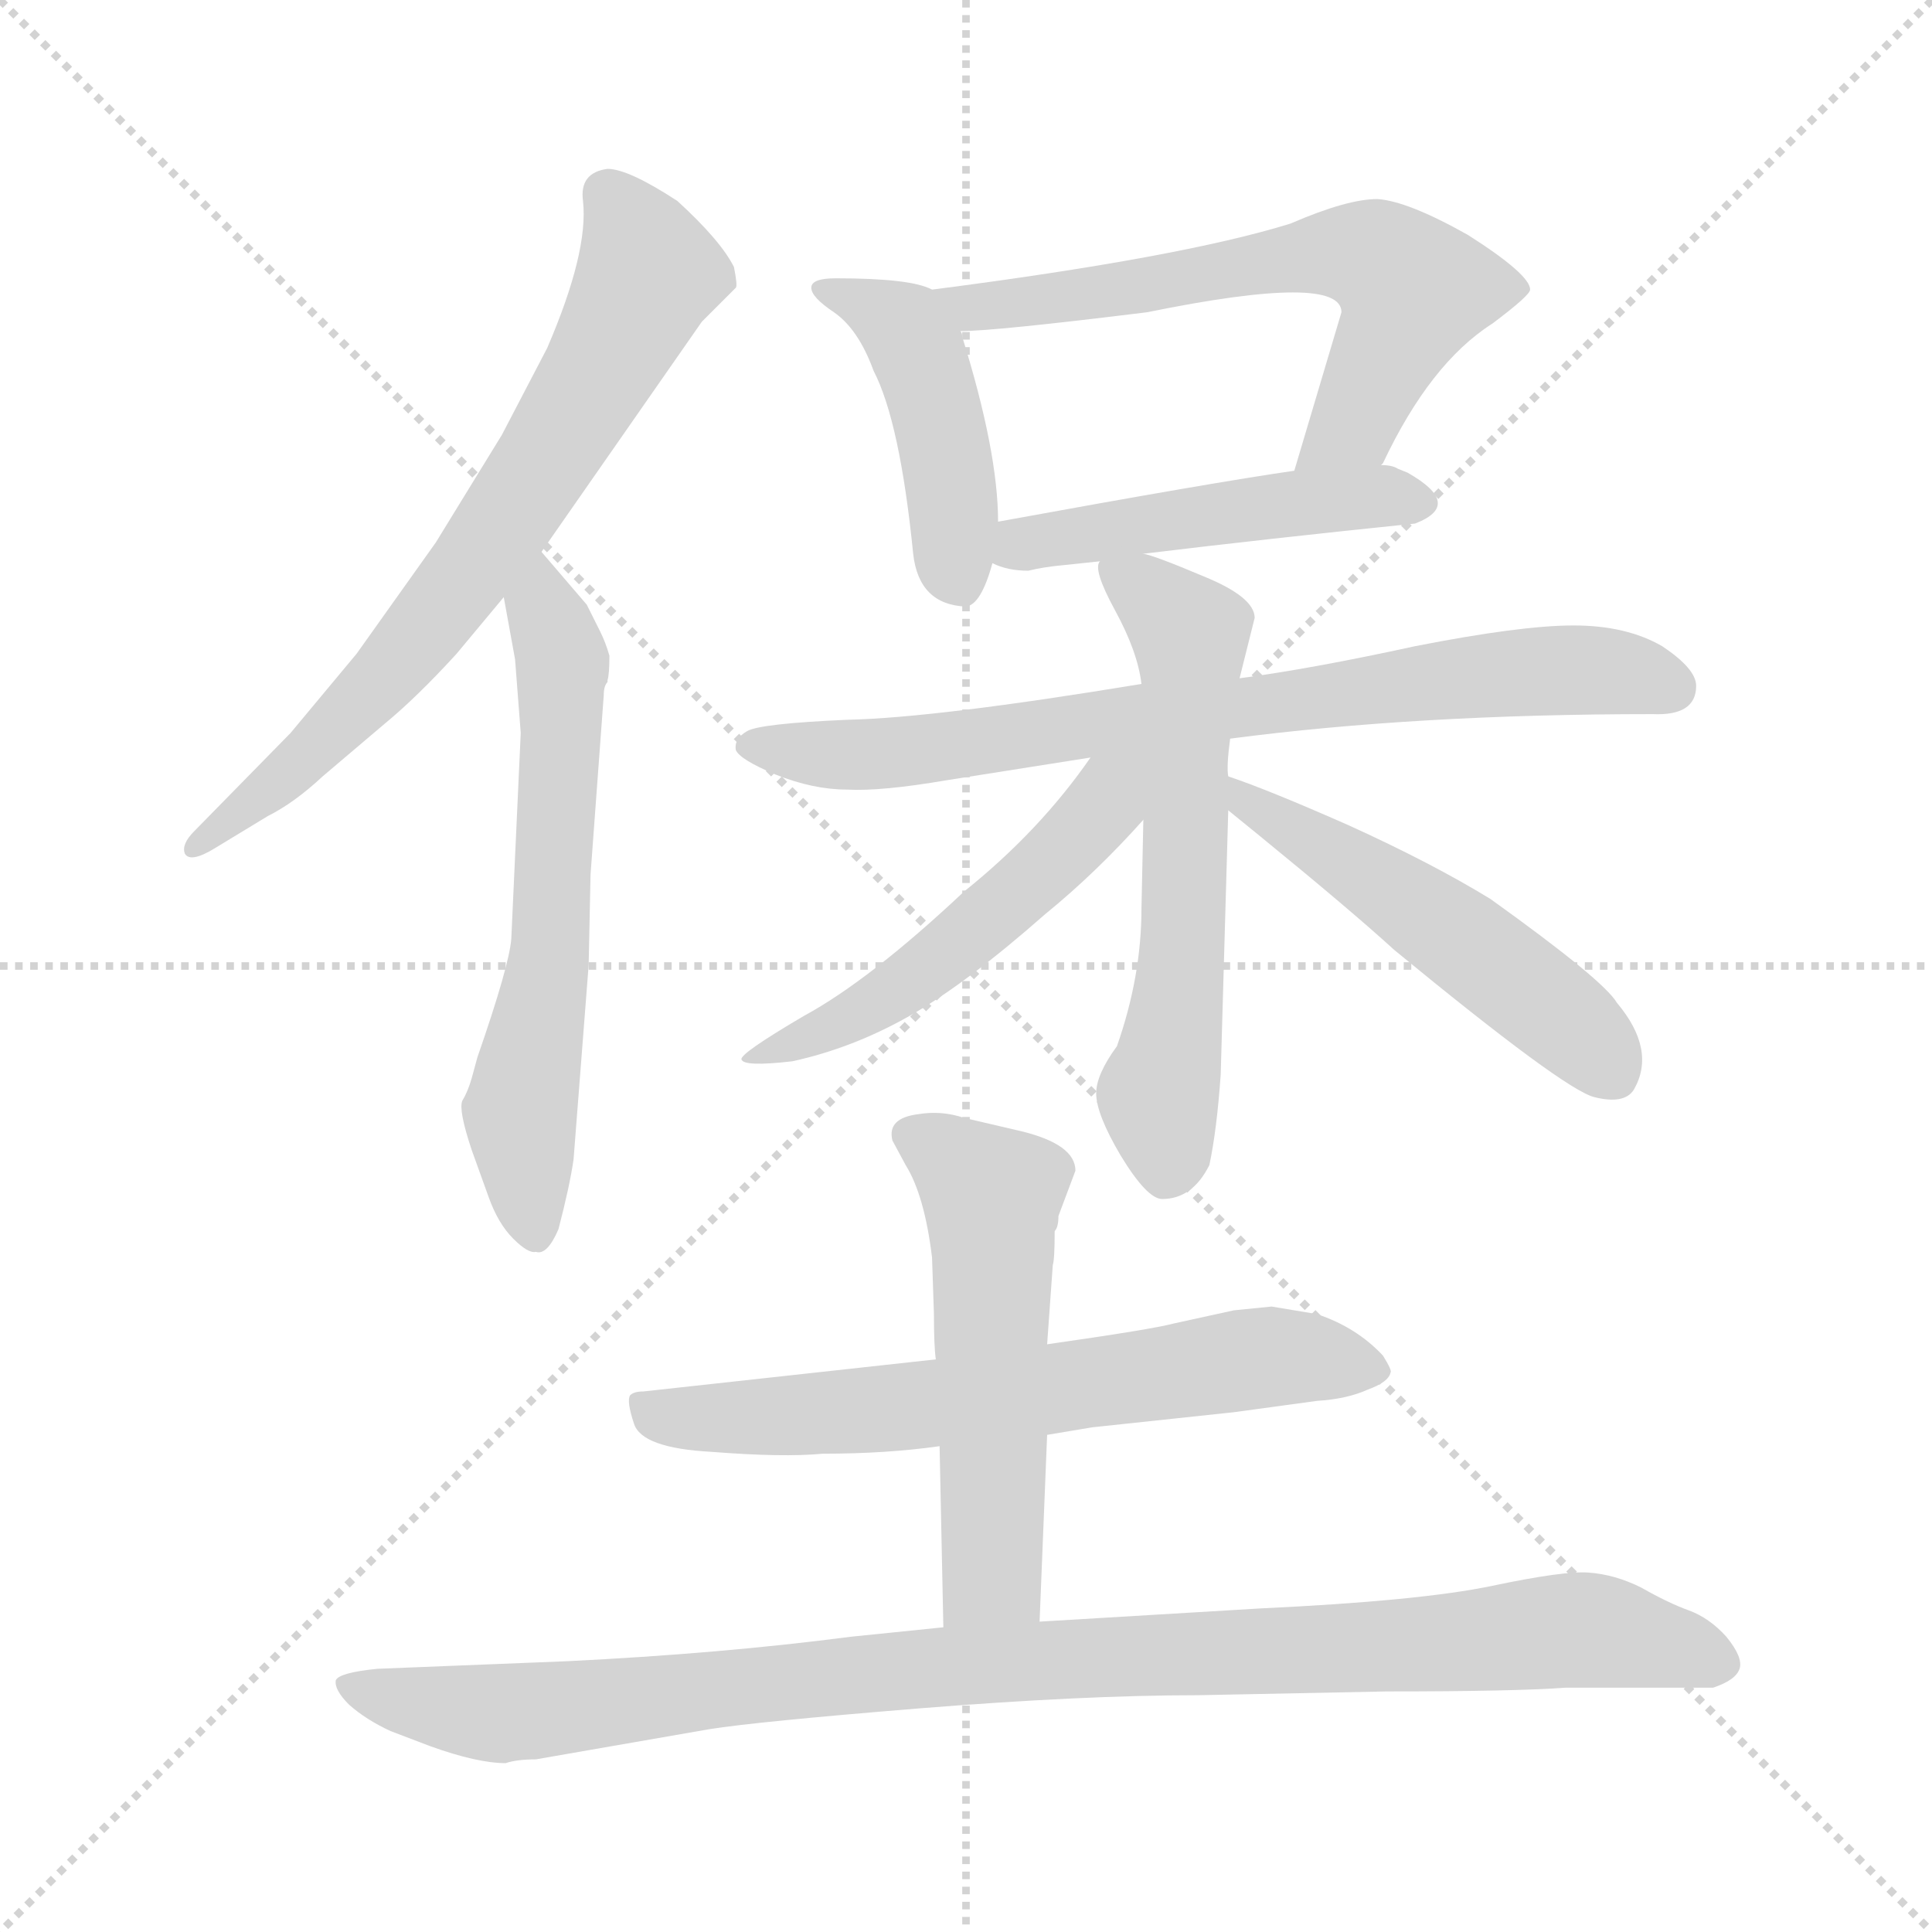 <svg xmlns="http://www.w3.org/2000/svg" version="1.1" viewBox="0 0 1024 1024">
  <g stroke="lightgray" stroke-dasharray="1,1" stroke-width="1" transform="scale(4, 4)">
    <line x1="0" y1="0" x2="256" y2="256" />
    <line x1="256" y1="0" x2="0" y2="256" />
    <line x1="128" y1="0" x2="128" y2="256" />
    <line x1="0" y1="128" x2="256" y2="128" />
  </g>
  <g transform="scale(1.0, -1.0) translate(0.0, -798.50)">
    <style type="text/css">
      
        @keyframes keyframes0 {
          from {
            stroke: blue;
            stroke-dashoffset: 695;
            stroke-width: 128;
          }
          69% {
            animation-timing-function: step-end;
            stroke: blue;
            stroke-dashoffset: 0;
            stroke-width: 128;
          }
          to {
            stroke: black;
            stroke-width: 1024;
          }
        }
        #make-me-a-hanzi-animation-0 {
          animation: keyframes0 0.816s both;
          animation-delay: 0s;
          animation-timing-function: linear;
        }
      
        @keyframes keyframes1 {
          from {
            stroke: blue;
            stroke-dashoffset: 609;
            stroke-width: 128;
          }
          66% {
            animation-timing-function: step-end;
            stroke: blue;
            stroke-dashoffset: 0;
            stroke-width: 128;
          }
          to {
            stroke: black;
            stroke-width: 1024;
          }
        }
        #make-me-a-hanzi-animation-1 {
          animation: keyframes1 0.746s both;
          animation-delay: 0.816s;
          animation-timing-function: linear;
        }
      
        @keyframes keyframes2 {
          from {
            stroke: blue;
            stroke-dashoffset: 442;
            stroke-width: 128;
          }
          59% {
            animation-timing-function: step-end;
            stroke: blue;
            stroke-dashoffset: 0;
            stroke-width: 128;
          }
          to {
            stroke: black;
            stroke-width: 1024;
          }
        }
        #make-me-a-hanzi-animation-2 {
          animation: keyframes2 0.61s both;
          animation-delay: 1.561s;
          animation-timing-function: linear;
        }
      
        @keyframes keyframes3 {
          from {
            stroke: blue;
            stroke-dashoffset: 623;
            stroke-width: 128;
          }
          67% {
            animation-timing-function: step-end;
            stroke: blue;
            stroke-dashoffset: 0;
            stroke-width: 128;
          }
          to {
            stroke: black;
            stroke-width: 1024;
          }
        }
        #make-me-a-hanzi-animation-3 {
          animation: keyframes3 0.757s both;
          animation-delay: 2.171s;
          animation-timing-function: linear;
        }
      
        @keyframes keyframes4 {
          from {
            stroke: blue;
            stroke-dashoffset: 474;
            stroke-width: 128;
          }
          61% {
            animation-timing-function: step-end;
            stroke: blue;
            stroke-dashoffset: 0;
            stroke-width: 128;
          }
          to {
            stroke: black;
            stroke-width: 1024;
          }
        }
        #make-me-a-hanzi-animation-4 {
          animation: keyframes4 0.636s both;
          animation-delay: 2.928s;
          animation-timing-function: linear;
        }
      
        @keyframes keyframes5 {
          from {
            stroke: blue;
            stroke-dashoffset: 747;
            stroke-width: 128;
          }
          71% {
            animation-timing-function: step-end;
            stroke: blue;
            stroke-dashoffset: 0;
            stroke-width: 128;
          }
          to {
            stroke: black;
            stroke-width: 1024;
          }
        }
        #make-me-a-hanzi-animation-5 {
          animation: keyframes5 0.858s both;
          animation-delay: 3.564s;
          animation-timing-function: linear;
        }
      
        @keyframes keyframes6 {
          from {
            stroke: blue;
            stroke-dashoffset: 595;
            stroke-width: 128;
          }
          66% {
            animation-timing-function: step-end;
            stroke: blue;
            stroke-dashoffset: 0;
            stroke-width: 128;
          }
          to {
            stroke: black;
            stroke-width: 1024;
          }
        }
        #make-me-a-hanzi-animation-6 {
          animation: keyframes6 0.734s both;
          animation-delay: 4.422s;
          animation-timing-function: linear;
        }
      
        @keyframes keyframes7 {
          from {
            stroke: blue;
            stroke-dashoffset: 517;
            stroke-width: 128;
          }
          63% {
            animation-timing-function: step-end;
            stroke: blue;
            stroke-dashoffset: 0;
            stroke-width: 128;
          }
          to {
            stroke: black;
            stroke-width: 1024;
          }
        }
        #make-me-a-hanzi-animation-7 {
          animation: keyframes7 0.671s both;
          animation-delay: 5.156s;
          animation-timing-function: linear;
        }
      
        @keyframes keyframes8 {
          from {
            stroke: blue;
            stroke-dashoffset: 506;
            stroke-width: 128;
          }
          62% {
            animation-timing-function: step-end;
            stroke: blue;
            stroke-dashoffset: 0;
            stroke-width: 128;
          }
          to {
            stroke: black;
            stroke-width: 1024;
          }
        }
        #make-me-a-hanzi-animation-8 {
          animation: keyframes8 0.662s both;
          animation-delay: 5.826s;
          animation-timing-function: linear;
        }
      
        @keyframes keyframes9 {
          from {
            stroke: blue;
            stroke-dashoffset: 646;
            stroke-width: 128;
          }
          68% {
            animation-timing-function: step-end;
            stroke: blue;
            stroke-dashoffset: 0;
            stroke-width: 128;
          }
          to {
            stroke: black;
            stroke-width: 1024;
          }
        }
        #make-me-a-hanzi-animation-9 {
          animation: keyframes9 0.776s both;
          animation-delay: 6.488s;
          animation-timing-function: linear;
        }
      
        @keyframes keyframes10 {
          from {
            stroke: blue;
            stroke-dashoffset: 537;
            stroke-width: 128;
          }
          64% {
            animation-timing-function: step-end;
            stroke: blue;
            stroke-dashoffset: 0;
            stroke-width: 128;
          }
          to {
            stroke: black;
            stroke-width: 1024;
          }
        }
        #make-me-a-hanzi-animation-10 {
          animation: keyframes10 0.687s both;
          animation-delay: 7.264s;
          animation-timing-function: linear;
        }
      
        @keyframes keyframes11 {
          from {
            stroke: blue;
            stroke-dashoffset: 989;
            stroke-width: 128;
          }
          76% {
            animation-timing-function: step-end;
            stroke: blue;
            stroke-dashoffset: 0;
            stroke-width: 128;
          }
          to {
            stroke: black;
            stroke-width: 1024;
          }
        }
        #make-me-a-hanzi-animation-11 {
          animation: keyframes11 1.055s both;
          animation-delay: 7.951s;
          animation-timing-function: linear;
        }
      
    </style>
    
      <path d="M 287 506 L 372 628 L 390 646 Q 391 647 389 657 Q 382 671 359 692 Q 333 709 322 709 Q 307 707 309 692 Q 312 665 290 614 L 266 568 L 231 511 L 189 452 L 154 410 L 103 358 Q 96 351 98 346 Q 101 341 114 349 L 142 366 Q 156 373 171 387 L 204 415 Q 221 429 242 452 L 267 482 L 287 506 Z" fill="lightgray" />
    
      <path d="M 276 410 L 271 301 Q 270 287 253 238 L 250 227 Q 248 220 245 215 Q 243 210 250 189 L 259 164 Q 264 150 272 142 Q 280 134 284 135 Q 290 133 296 147 Q 302 170 304 184 L 312 287 L 313 335 L 320 430 Q 320 435 322 437 L 322 438 Q 323 441 323 451 Q 321 458 318 464 L 311 478 L 287 506 C 267 529 262 512 267 482 L 273 449 L 276 410 Z" fill="lightgray" />
    
      <path d="M 494 645 Q 483 651 443 651 Q 430 651 430 646 Q 430 641 442 633 Q 455 624 463 602 Q 477 575 484 505 Q 487 478 512 477 Q 520 478 526 500 L 529 522 Q 529 559 510 620 Q 510 622 509 623 C 503 642 503 642 494 645 Z" fill="lightgray" />
    
      <path d="M 732 552 L 733 553 Q 758 606 791 627 Q 811 642 811 645 Q 811 653 778 674 Q 746 692 730 693 Q 714 693 684 680 Q 626 662 494 645 C 464 641 479 622 509 623 Q 527 623 608 633 Q 711 654 711 633 L 686 549 C 677 520 718 526 732 552 Z" fill="lightgray" />
    
      <path d="M 564 499 L 583 501 L 606 505 Q 672 513 750 521 Q 776 531 746 548 L 741 550 Q 738 552 732 552 L 686 549 Q 644 543 529 522 C 499 517 498 510 526 500 Q 534 496 545 496 Q 553 498 564 499 Z" fill="lightgray" />
    
      <path d="M 605 436 Q 496 418 449 417 Q 403 415 396 411 Q 389 407 390 401 Q 392 396 411 388 Q 431 380 449 380 Q 467 379 502 385 L 578 397 L 652 407 Q 751 420 876 420 Q 899 419 899 435 Q 899 444 881 456 Q 862 467 834 467 Q 806 467 750 456 Q 695 444 657 439 L 605 436 Z" fill="lightgray" />
    
      <path d="M 583 501 Q 579 497 591 475 Q 603 453 605 436 L 606 364 L 605 317 Q 605 281 592 244 Q 581 229 581 219 Q 581 208 594 186 Q 608 163 616 163 Q 632 163 641 181 Q 645 200 647 229 L 651 369 L 651 387 Q 650 392 652 407 L 657 439 L 665 471 Q 665 482 638 493 Q 612 504 606 505 C 582 513 582 513 583 501 Z" fill="lightgray" />
    
      <path d="M 578 397 Q 551 358 511 326 Q 461 279 426 260 Q 392 240 393 237 Q 394 233 420 236 Q 452 243 482 260 Q 512 277 554 314 Q 581 336 606 364 C 641 402 601 429 578 397 Z" fill="lightgray" />
    
      <path d="M 651 369 L 667 356 Q 716 316 739 295 Q 829 221 845 217 Q 861 213 866 221 Q 878 242 857 267 Q 850 279 790 322 Q 759 341 715 361 Q 672 380 651 387 C 623 397 628 388 651 369 Z" fill="lightgray" />
    
      <path d="M 496 78 L 341 61 Q 336 61 334 59 Q 332 56 336 44 Q 340 31 377 29 Q 415 26 436 28 Q 470 28 498 32 L 555 38 L 579 42 L 654 50 L 698 56 Q 714 57 725 62 Q 736 66 737 71 Q 738 72 733 80 Q 719 95 698 102 L 674 106 L 654 104 L 622 97 Q 611 94 555 86 L 496 78 Z" fill="lightgray" />
    
      <path d="M 561 154 L 570 178 Q 570 192 541 199 L 511 206 Q 499 210 487 208 Q 470 206 473 194 L 480 181 Q 490 165 494 132 L 495 102 Q 495 85 496 78 L 498 32 L 500 -64 C 501 -94 550 -91 551 -61 L 555 38 L 555 86 L 558 128 Q 559 131 559 146 Q 561 148 561 154 Z" fill="lightgray" />
    
      <path d="M 500 -64 L 451 -69 Q 382 -78 300 -82 L 200 -86 Q 180 -88 178 -92 Q 177 -97 185 -105 Q 194 -113 207 -119 L 228 -127 Q 253 -136 268 -136 Q 274 -134 284 -134 L 376 -118 Q 401 -114 487 -107 Q 574 -100 635 -100 L 735 -98 Q 803 -98 830 -96 L 908 -96 Q 920 -92 922 -86 Q 924 -80 915 -69 Q 906 -59 895 -55 Q 884 -51 870 -43 Q 856 -36 842 -35 Q 829 -34 791 -42 Q 753 -50 668 -54 L 551 -61 L 500 -64 Z" fill="lightgray" />
    
    
      <clipPath id="make-me-a-hanzi-clip-0">
        <path d="M 287 506 L 372 628 L 390 646 Q 391 647 389 657 Q 382 671 359 692 Q 333 709 322 709 Q 307 707 309 692 Q 312 665 290 614 L 266 568 L 231 511 L 189 452 L 154 410 L 103 358 Q 96 351 98 346 Q 101 341 114 349 L 142 366 Q 156 373 171 387 L 204 415 Q 221 429 242 452 L 267 482 L 287 506 Z" />
      </clipPath>
      <path clip-path="url(#make-me-a-hanzi-clip-0)" d="M 322 696 L 344 654 L 293 561 L 205 440 L 168 402 L 103 351" fill="none" id="make-me-a-hanzi-animation-0" stroke-dasharray="567 1134" stroke-linecap="round" />
    
      <clipPath id="make-me-a-hanzi-clip-1">
        <path d="M 276 410 L 271 301 Q 270 287 253 238 L 250 227 Q 248 220 245 215 Q 243 210 250 189 L 259 164 Q 264 150 272 142 Q 280 134 284 135 Q 290 133 296 147 Q 302 170 304 184 L 312 287 L 313 335 L 320 430 Q 320 435 322 437 L 322 438 Q 323 441 323 451 Q 321 458 318 464 L 311 478 L 287 506 C 267 529 262 512 267 482 L 273 449 L 276 410 Z" />
      </clipPath>
      <path clip-path="url(#make-me-a-hanzi-clip-1)" d="M 286 497 L 298 446 L 298 408 L 290 281 L 276 210 L 283 147" fill="none" id="make-me-a-hanzi-animation-1" stroke-dasharray="481 962" stroke-linecap="round" />
    
      <clipPath id="make-me-a-hanzi-clip-2">
        <path d="M 494 645 Q 483 651 443 651 Q 430 651 430 646 Q 430 641 442 633 Q 455 624 463 602 Q 477 575 484 505 Q 487 478 512 477 Q 520 478 526 500 L 529 522 Q 529 559 510 620 Q 510 622 509 623 C 503 642 503 642 494 645 Z" />
      </clipPath>
      <path clip-path="url(#make-me-a-hanzi-clip-2)" d="M 437 646 L 479 625 L 486 614 L 501 561 L 508 490" fill="none" id="make-me-a-hanzi-animation-2" stroke-dasharray="314 628" stroke-linecap="round" />
    
      <clipPath id="make-me-a-hanzi-clip-3">
        <path d="M 732 552 L 733 553 Q 758 606 791 627 Q 811 642 811 645 Q 811 653 778 674 Q 746 692 730 693 Q 714 693 684 680 Q 626 662 494 645 C 464 641 479 622 509 623 Q 527 623 608 633 Q 711 654 711 633 L 686 549 C 677 520 718 526 732 552 Z" />
      </clipPath>
      <path clip-path="url(#make-me-a-hanzi-clip-3)" d="M 504 644 L 514 635 L 610 649 L 620 646 L 701 664 L 729 662 L 749 642 L 718 575 L 693 554" fill="none" id="make-me-a-hanzi-animation-3" stroke-dasharray="495 990" stroke-linecap="round" />
    
      <clipPath id="make-me-a-hanzi-clip-4">
        <path d="M 564 499 L 583 501 L 606 505 Q 672 513 750 521 Q 776 531 746 548 L 741 550 Q 738 552 732 552 L 686 549 Q 644 543 529 522 C 499 517 498 510 526 500 Q 534 496 545 496 Q 553 498 564 499 Z" />
      </clipPath>
      <path clip-path="url(#make-me-a-hanzi-clip-4)" d="M 533 505 L 544 512 L 603 521 L 748 535" fill="none" id="make-me-a-hanzi-animation-4" stroke-dasharray="346 692" stroke-linecap="round" />
    
      <clipPath id="make-me-a-hanzi-clip-5">
        <path d="M 605 436 Q 496 418 449 417 Q 403 415 396 411 Q 389 407 390 401 Q 392 396 411 388 Q 431 380 449 380 Q 467 379 502 385 L 578 397 L 652 407 Q 751 420 876 420 Q 899 419 899 435 Q 899 444 881 456 Q 862 467 834 467 Q 806 467 750 456 Q 695 444 657 439 L 605 436 Z" />
      </clipPath>
      <path clip-path="url(#make-me-a-hanzi-clip-5)" d="M 398 403 L 491 401 L 808 443 L 850 443 L 885 435" fill="none" id="make-me-a-hanzi-animation-5" stroke-dasharray="619 1238" stroke-linecap="round" />
    
      <clipPath id="make-me-a-hanzi-clip-6">
        <path d="M 583 501 Q 579 497 591 475 Q 603 453 605 436 L 606 364 L 605 317 Q 605 281 592 244 Q 581 229 581 219 Q 581 208 594 186 Q 608 163 616 163 Q 632 163 641 181 Q 645 200 647 229 L 651 369 L 651 387 Q 650 392 652 407 L 657 439 L 665 471 Q 665 482 638 493 Q 612 504 606 505 C 582 513 582 513 583 501 Z" />
      </clipPath>
      <path clip-path="url(#make-me-a-hanzi-clip-6)" d="M 590 497 L 631 462 L 625 269 L 614 221 L 619 179" fill="none" id="make-me-a-hanzi-animation-6" stroke-dasharray="467 934" stroke-linecap="round" />
    
      <clipPath id="make-me-a-hanzi-clip-7">
        <path d="M 578 397 Q 551 358 511 326 Q 461 279 426 260 Q 392 240 393 237 Q 394 233 420 236 Q 452 243 482 260 Q 512 277 554 314 Q 581 336 606 364 C 641 402 601 429 578 397 Z" />
      </clipPath>
      <path clip-path="url(#make-me-a-hanzi-clip-7)" d="M 599 395 L 577 361 L 511 300 L 469 269 L 397 237" fill="none" id="make-me-a-hanzi-animation-7" stroke-dasharray="389 778" stroke-linecap="round" />
    
      <clipPath id="make-me-a-hanzi-clip-8">
        <path d="M 651 369 L 667 356 Q 716 316 739 295 Q 829 221 845 217 Q 861 213 866 221 Q 878 242 857 267 Q 850 279 790 322 Q 759 341 715 361 Q 672 380 651 387 C 623 397 628 388 651 369 Z" />
      </clipPath>
      <path clip-path="url(#make-me-a-hanzi-clip-8)" d="M 655 383 L 662 373 L 784 294 L 853 233" fill="none" id="make-me-a-hanzi-animation-8" stroke-dasharray="378 756" stroke-linecap="round" />
    
      <clipPath id="make-me-a-hanzi-clip-9">
        <path d="M 496 78 L 341 61 Q 336 61 334 59 Q 332 56 336 44 Q 340 31 377 29 Q 415 26 436 28 Q 470 28 498 32 L 555 38 L 579 42 L 654 50 L 698 56 Q 714 57 725 62 Q 736 66 737 71 Q 738 72 733 80 Q 719 95 698 102 L 674 106 L 654 104 L 622 97 Q 611 94 555 86 L 496 78 Z" />
      </clipPath>
      <path clip-path="url(#make-me-a-hanzi-clip-9)" d="M 340 52 L 387 46 L 474 52 L 672 79 L 727 72" fill="none" id="make-me-a-hanzi-animation-9" stroke-dasharray="518 1036" stroke-linecap="round" />
    
      <clipPath id="make-me-a-hanzi-clip-10">
        <path d="M 561 154 L 570 178 Q 570 192 541 199 L 511 206 Q 499 210 487 208 Q 470 206 473 194 L 480 181 Q 490 165 494 132 L 495 102 Q 495 85 496 78 L 498 32 L 500 -64 C 501 -94 550 -91 551 -61 L 555 38 L 555 86 L 558 128 Q 559 131 559 146 Q 561 148 561 154 Z" />
      </clipPath>
      <path clip-path="url(#make-me-a-hanzi-clip-10)" d="M 484 197 L 514 176 L 526 159 L 526 -36 L 506 -57" fill="none" id="make-me-a-hanzi-animation-10" stroke-dasharray="409 818" stroke-linecap="round" />
    
      <clipPath id="make-me-a-hanzi-clip-11">
        <path d="M 500 -64 L 451 -69 Q 382 -78 300 -82 L 200 -86 Q 180 -88 178 -92 Q 177 -97 185 -105 Q 194 -113 207 -119 L 228 -127 Q 253 -136 268 -136 Q 274 -134 284 -134 L 376 -118 Q 401 -114 487 -107 Q 574 -100 635 -100 L 735 -98 Q 803 -98 830 -96 L 908 -96 Q 920 -92 922 -86 Q 924 -80 915 -69 Q 906 -59 895 -55 Q 884 -51 870 -43 Q 856 -36 842 -35 Q 829 -34 791 -42 Q 753 -50 668 -54 L 551 -61 L 500 -64 Z" />
      </clipPath>
      <path clip-path="url(#make-me-a-hanzi-clip-11)" d="M 185 -97 L 243 -108 L 287 -108 L 520 -83 L 820 -66 L 865 -69 L 913 -83" fill="none" id="make-me-a-hanzi-animation-11" stroke-dasharray="861 1722" stroke-linecap="round" />
    
  </g>
</svg>